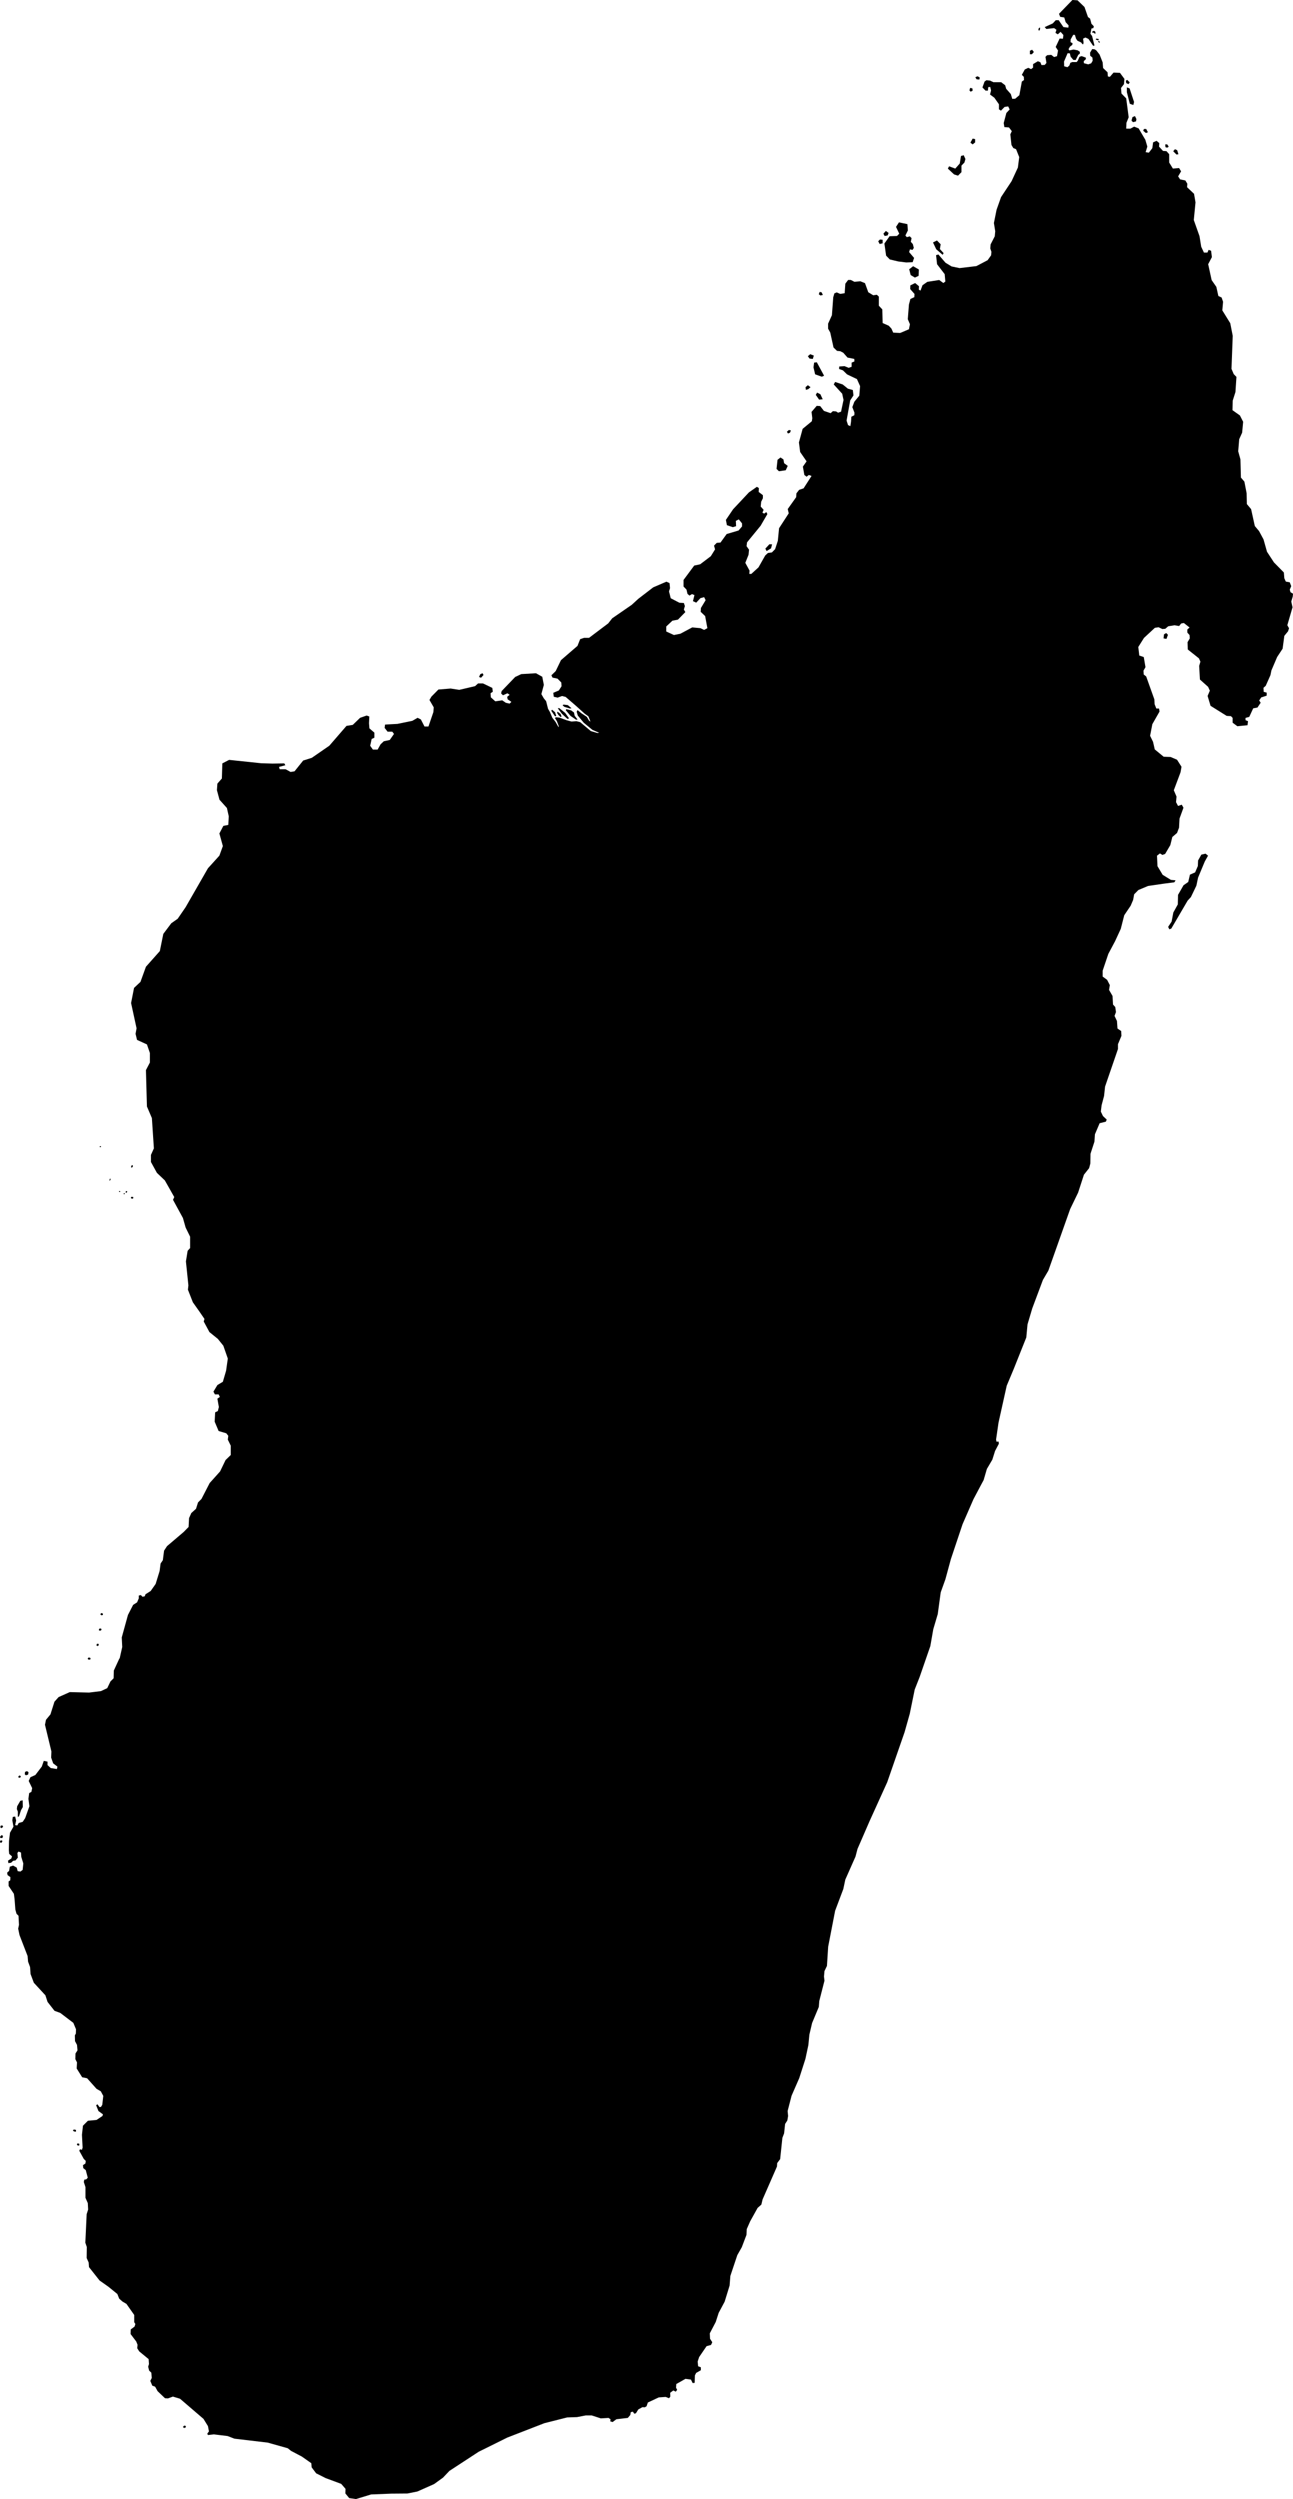 <svg xmlns="http://www.w3.org/2000/svg" viewBox="801.554 495.107 27.164 52.504">
  <path d="M820.67,500.346l-0.016,0.058l0.104,0.122l-0.031,0.09l-0.135,0.005l-0.167,-0.021l-0.177,-0.042l-0.078,-0.08l-0.036,-0.254l0.109,-0.154l0.156,-0.005l0.047,-0.048l-0.068,-0.143l0.062,-0.095l0.177,0.037l0.01,0.133l-0.052,0.106l0.03,0.035l0.062,-0.018l0.038,0.039l-0.016,0.076l0.042,0.048l0.021,0.08l-0.026,0.042l-0.057,-0.011Z M820.686,500.886l0.089,0.053l0.078,-0.037l0.005,-0.133l-0.12,-0.069l-0.083,0.064l0.031,0.122Z M821.378,500.425l-0.078,-0.085l0.016,-0.101l-0.078,-0.08l-0.083,0.042l0.068,0.143l0.135,0.117l0.021,-0.037Z M821.988,498.141l0.052,-0.042v-0.069l-0.052,-0.011l-0.047,0.085l0.047,0.037Z M821.597,498.771l0.083,0.027l0.073,-0.074v-0.138l0.062,-0.064l0.021,-0.074l-0.036,-0.08l-0.057,0.016l-0.026,0.159l-0.094,0.106l-0.13,-0.048l-0.026,0.048l0.13,0.122Z M818.693,503.404l0.069,0.099l0.076,-0.007l-0.049,-0.106l-0.069,-0.035l-0.028,0.049Z M818.818,503.022l0.049,-0.021l-0.153,-0.283l-0.056,0.007l-0.014,0.099l0.035,0.148l0.139,0.049Z M817.915,505.008l0.146,-0.021l0.042,-0.092l-0.076,-0.057l-0.014,-0.078l-0.062,-0.042l-0.062,0.049l-0.021,0.191l0.049,0.049Z M818.561,502.641l0.069,0.007l0.021,-0.071l-0.076,-0.028l-0.049,0.042l0.035,0.049Z M818.484,503.298l0.049,-0.014l0.049,-0.042l-0.056,-0.042l-0.049,0.042l0.007,0.057Z M820.139,500.065l0.062,-0.011l0.021,-0.053l-0.057,-0.042l-0.052,0.058l0.026,0.048Z M820.097,500.218v-0.074l-0.057,-0.005l-0.036,0.037l0.031,0.058l0.062,-0.016Z M821.946,497.033l0.042,-0.021l-0.005,-0.048l-0.047,-0.011l-0.016,0.053l0.026,0.027Z M822.071,496.773l0.057,0.005l0.01,-0.042l-0.047,-0.027l-0.047,0.021l0.026,0.042Z M823.232,496.248l0.042,-0.048l-0.036,-0.048l-0.047,0.021v0.074h0.042Z M817.633,506.632l0.026,0.053l0.094,-0.058l0.021,-0.085h-0.057l-0.083,0.09Z M818.79,501.316l0.052,-0.014l-0.031,-0.057l-0.038,-0.004l-0.017,0.049l0.035,0.025Z M826.119,514.632l0.042,-0.016l0.344,-0.588l0.068,-0.074l0.115,-0.239l0.036,-0.17l0.141,-0.339l0.068,-0.122l-0.052,-0.042l-0.089,0.021l-0.068,0.122l-0.005,0.117l-0.057,0.133l-0.109,0.048l-0.036,0.154l-0.099,0.069l-0.115,0.201l-0.005,0.201l-0.094,0.17l-0.036,0.191l-0.073,0.111l0.026,0.053Z M826.06,508.529l0.031,-0.085l-0.036,-0.037l-0.047,0.027l-0.01,0.085l0.062,0.011Z M826.201,498.284l0.068,0.069l0.042,-0.005l-0.026,-0.085l-0.047,-0.021l-0.036,0.042Z M826.076,498.21l0.031,-0.021l-0.031,-0.048h-0.042l0.005,0.058l0.036,0.011Z M825.357,497.674l0.062,-0.016l0.01,-0.048l-0.031,-0.064l-0.052,0.021l-0.021,0.074l0.031,0.032Z M825.571,497.854l0.057,0.048l0.042,-0.016l-0.036,-0.069h-0.047l-0.016,0.037Z M825.29,497.287l0.073,0.027l0.016,-0.064l-0.094,-0.286l-0.057,-0.021v0.101l0.062,0.244Z M825.215,496.854l0.047,0.021l0.026,-0.037l-0.052,-0.053l-0.03,0.018l0.009,0.051Z M804.06,529.955l-0.115,0.25l-0.004,0.162l-0.067,0.067l-0.067,0.14l-0.131,0.062l-0.25,0.031l-0.406,-0.01l-0.235,0.105l-0.087,0.097l-0.084,0.266l-0.094,0.114l-0.021,0.104l0.135,0.561l-0.005,0.13l0.042,0.12l0.089,0.068l-0.01,0.052l-0.13,-0.021l-0.068,-0.062v-0.073l-0.078,-0.016l-0.042,0.12l-0.135,0.177l-0.104,0.047l-0.036,0.078l0.073,0.151l-0.016,0.078l-0.047,0.026l-0.016,0.12l0.021,0.156l-0.089,0.25l-0.052,0.078l-0.083,0.024l-0.031,0.052l-0.045,-0.007l0.021,-0.097l-0.021,-0.083l-0.049,0.007l-0.01,0.073l0.024,0.132l-0.073,0.128l-0.021,0.177l-0.003,0.191l0.007,0.076l0.059,0.052l-0.014,0.045l-0.069,0.045l0.007,0.052l0.056,-0.007l0.045,-0.042l0.049,-0.007l0.049,-0.059l-0.01,-0.097l0.024,-0.031l0.052,0.021l0.007,0.094l0.042,0.135l-0.014,0.135l-0.045,0.035l-0.059,-0.007l-0.021,-0.076l-0.076,-0.042l-0.069,0.024l-0.014,0.087l-0.042,0.038l0.01,0.052l0.059,0.042l-0.003,0.066l-0.035,0.024v0.094l0.111,0.166l0.014,0.107l0.017,0.225l0.024,0.087l0.042,0.042l0.01,0.191l-0.017,0.08l0.028,0.135l0.17,0.44l0.01,0.118l0.042,0.114l0.01,0.146l0.069,0.184l0.243,0.263l0.045,0.139l0.146,0.187l0.122,0.045l0.274,0.208l0.056,0.135l-0.003,0.09l-0.021,0.038l0.003,0.121l0.042,0.08l0.01,0.114l-0.042,0.066l-0.003,0.118l0.035,0.069l-0.007,0.128l0.115,0.184l0.104,0.021l0.198,0.222l0.09,0.052l0.052,0.097l-0.021,0.187l-0.028,0.045l-0.031,0.003l-0.042,-0.059l-0.028,0.021l0.049,0.121l0.094,0.069l-0.01,0.035l-0.125,0.083l-0.181,0.017l-0.104,0.104l-0.021,0.191l0.014,0.27l-0.014,0.045l-0.042,-0.01l-0.014,0.031l0.094,0.17l0.042,0.042l-0.007,0.055l-0.052,0.035l0.007,0.062l0.052,0.042l0.042,0.159l-0.031,0.035l-0.042,0.007l-0.01,0.049l0.035,0.107v0.225l0.049,0.111l0.007,0.135l-0.031,0.097l-0.028,0.6l0.031,0.09l-0.003,0.232l0.042,0.094l0.007,0.097l0.222,0.281l0.187,0.132l0.187,0.152l0.038,0.097l0.066,0.059l0.087,0.052l0.163,0.232v0.152l0.024,0.038l-0.017,0.055l-0.08,0.059l-0.003,0.097l0.118,0.156l0.028,0.069l-0.007,0.073l0.042,0.066l0.198,0.163l0.007,0.104l-0.017,0.055l0.021,0.083l0.045,0.042l0.01,0.111l-0.031,0.062l0.042,0.101l0.059,0.021l0.052,0.094l0.156,0.149l0.062,0.003l0.104,-0.038l0.149,0.045l0.493,0.423l0.094,0.152l0.021,0.111l-0.035,0.049l0.014,0.028l0.125,-0.014l0.288,0.035l0.142,0.055l0.701,0.083l0.42,0.118l0.069,0.055l0.229,0.121l0.198,0.139l0.007,0.087l0.094,0.125l0.201,0.101l0.326,0.121l0.09,0.104l-0.003,0.097l0.08,0.097l0.142,0.021l0.319,-0.097l0.42,-0.017l0.344,-0.003l0.208,-0.042l0.351,-0.156l0.187,-0.135l0.135,-0.142l0.615,-0.402l0.601,-0.298l0.778,-0.302l0.479,-0.121l0.208,-0.007l0.181,-0.035h0.128l0.191,0.062l0.163,-0.01l0.042,0.031l-0.007,0.042l0.049,0.014l0.08,-0.059l0.24,-0.028l0.052,-0.062l0.01,-0.059l0.045,-0.01l0.027,0.042l0.036,-0.008l0.049,-0.08l0.087,-0.049l0.052,0.003l0.035,-0.021l0.028,-0.08l0.229,-0.107l0.146,-0.01l0.069,0.028l0.028,-0.035l-0.003,-0.08l0.066,-0.049l0.052,0.026l0.028,-0.04l-0.023,-0.043l0.005,-0.078l0.193,-0.109l0.115,0.016l0.036,0.073l0.042,-0.005l0.005,-0.156l0.026,-0.052l0.099,-0.057v-0.062l-0.057,-0.021l-0.01,-0.099l0.031,-0.094l0.156,-0.229l0.094,-0.026l0.026,-0.057l-0.047,-0.073l-0.005,-0.114l0.125,-0.239l0.062,-0.192l0.125,-0.234l0.104,-0.338l0.016,-0.203l0.146,-0.437l0.094,-0.166l0.099,-0.26l0.005,-0.12l0.073,-0.166l0.156,-0.281l0.078,-0.068l0.026,-0.109l0.302,-0.691l0.005,-0.073l0.062,-0.083l0.047,-0.447l0.036,-0.094l0.021,-0.198l0.047,-0.073l0.016,-0.094l-0.01,-0.104l0.083,-0.322l0.161,-0.369l0.13,-0.405l0.062,-0.291l0.021,-0.218l0.057,-0.244l0.141,-0.338l0.01,-0.125l0.109,-0.426l-0.01,-0.088l0.01,-0.114l0.052,-0.109l0.026,-0.405l0.146,-0.754l0.172,-0.457l0.042,-0.198l0.214,-0.483l0.042,-0.161l0.255,-0.587l0.369,-0.814l0.365,-1.052l0.109,-0.387l0.104,-0.509l0.104,-0.265l0.224,-0.647l0.062,-0.355l0.094,-0.318l0.062,-0.456l0.099,-0.276l0.115,-0.424l0.245,-0.732l0.229,-0.525l0.146,-0.276l0.068,-0.127l0.068,-0.233l0.115,-0.196l0.057,-0.182l0.08,-0.152l-0.007,-0.046l-0.042,0.004l-0.01,-0.046l0.052,-0.357l0.172,-0.774l0.151,-0.361l0.26,-0.652l0.026,-0.276l0.099,-0.334l0.224,-0.599l0.115,-0.196l0.458,-1.294l0.167,-0.345l0.122,-0.376l0.109,-0.138l0.026,-0.098l0.003,-0.204l0.083,-0.255l0.01,-0.154l0.099,-0.233l0.13,-0.032l0.019,-0.044l-0.079,-0.074l-0.045,-0.094l0.016,-0.133l0.052,-0.196l0.021,-0.196l0.271,-0.79v-0.101l0.073,-0.175l-0.005,-0.101l-0.078,-0.053l-0.011,-0.158l-0.051,-0.107l0.03,-0.081l-0.015,-0.105l-0.047,-0.053l-0.01,-0.18l-0.073,-0.127l0.016,-0.101l-0.057,-0.111l-0.094,-0.069v-0.122l0.12,-0.355l0.141,-0.265l0.12,-0.26l0.073,-0.286l0.135,-0.201l0.052,-0.122l0.021,-0.117l0.089,-0.09l0.203,-0.085l0.328,-0.048l0.224,-0.029l0.026,-0.042l-0.098,-0.009l-0.173,-0.106l-0.109,-0.182l-0.01,-0.22l0.062,-0.048l0.052,0.032l0.057,-0.021l0.109,-0.186l0.042,-0.17l0.099,-0.085l0.042,-0.111l0.01,-0.191l0.083,-0.228l-0.036,-0.064l-0.078,0.027l-0.042,-0.08l0.01,-0.117l-0.057,-0.133l0.141,-0.376l0.021,-0.117l-0.094,-0.148l-0.135,-0.058l-0.146,-0.005l-0.187,-0.154l-0.036,-0.159l-0.062,-0.127l0.047,-0.244l0.151,-0.265l-0.01,-0.064h-0.057l-0.036,-0.09l-0.005,-0.101l-0.172,-0.482l-0.052,-0.042l-0.005,-0.08l0.042,-0.074l-0.036,-0.212l-0.094,-0.032l-0.021,-0.18l0.12,-0.191l0.229,-0.212l0.078,-0.011l0.078,0.037l0.062,-0.005l0.062,-0.053l0.13,-0.021l0.099,0.016l0.042,-0.053l0.057,-0.011l0.12,0.095l-0.047,0.042v0.064l0.047,0.053l0.005,0.069l-0.047,0.08l0.005,0.154l0.234,0.186l0.031,0.069l-0.026,0.09l0.016,0.286l0.172,0.154l0.036,0.08l-0.047,0.111l0.062,0.207l0.339,0.212l0.089,0.005l0.036,0.037v0.101l0.099,0.074l0.214,-0.021l0.01,-0.085l-0.052,-0.021v-0.048l0.078,-0.021l0.083,-0.18l0.089,-0.016l0.068,-0.101l-0.031,-0.048l0.042,-0.064l0.115,-0.037v-0.064l-0.062,-0.016l-0.005,-0.085l0.047,-0.042l0.099,-0.223l0.021,-0.101l0.12,-0.281l0.115,-0.175l0.036,-0.27l0.078,-0.095l0.021,-0.064l-0.036,-0.064l0.109,-0.376l-0.026,-0.122l0.031,-0.106l0.005,-0.058l-0.052,-0.032l-0.016,-0.053l0.031,-0.074l-0.031,-0.08l-0.083,-0.016l-0.031,-0.069l-0.01,-0.122l-0.208,-0.212l-0.146,-0.223l-0.073,-0.26l-0.094,-0.175l-0.089,-0.106l-0.078,-0.355l-0.089,-0.106l-0.005,-0.228l-0.047,-0.244l-0.073,-0.085l-0.01,-0.382l-0.047,-0.17l0.021,-0.254l0.062,-0.138l0.021,-0.228l-0.068,-0.133l-0.156,-0.111l0.005,-0.201l0.057,-0.18l0.021,-0.318l-0.057,-0.058l-0.047,-0.111l0.026,-0.694l-0.052,-0.265l-0.167,-0.27l0.016,-0.18l-0.031,-0.09l-0.068,-0.032l-0.042,-0.191l-0.099,-0.143l-0.073,-0.334l0.078,-0.148l-0.016,-0.133l-0.052,-0.021l-0.026,0.058h-0.073l-0.057,-0.122l-0.036,-0.223l-0.12,-0.339l0.036,-0.371l-0.031,-0.18l-0.146,-0.138l0.005,-0.074l-0.042,-0.069l-0.109,-0.021l-0.042,-0.064l0.062,-0.106l-0.042,-0.069l-0.13,0.011l-0.078,-0.127v-0.175l-0.057,-0.064l-0.073,-0.005l-0.083,-0.09l0.005,-0.074l-0.057,-0.048l-0.073,0.032l-0.016,0.122l-0.073,0.095l-0.068,-0.011l0.036,-0.117l-0.042,-0.143l-0.141,-0.239l-0.094,-0.037l-0.078,0.042h-0.089l0.005,-0.122l0.047,-0.117l-0.026,-0.201l-0.026,-0.196l-0.099,-0.101l-0.01,-0.117l0.062,-0.08l0.01,-0.111l-0.094,-0.127l-0.135,-0.005l-0.078,0.09l-0.042,-0.011l-0.005,-0.085l-0.094,-0.09l-0.01,-0.12l-0.064,-0.163l-0.069,-0.088l-0.036,-0.023l-0.05,-0.005l-0.045,0.076l0.003,0.064l0.047,0.039l0.005,0.067l-0.031,0.053l-0.062,0.023l-0.092,-0.025l-0.002,-0.044l0.043,-0.039v-0.034l-0.089,-0.032l-0.045,0.016l-0.035,0.081l-0.024,0.028h-0.092l-0.04,0.016l-0.021,0.057l-0.04,0.035l-0.069,-0.019l-0.003,-0.099l0.075,-0.175l0.047,0.002l0.017,0.071l0.056,0.067l0.05,0.002l0.055,-0.109l0.032,-0.024v-0.041l-0.047,-0.03l-0.085,-0.016l-0.089,0.019l-0.016,-0.028l0.031,-0.053l0.047,-0.035l0.007,-0.035l-0.043,-0.023l0.002,-0.057l0.054,-0.097l0.036,0.002l0.023,0.078l0.03,0.044l0.078,0.037l0.026,0.035h0.019l0.005,-0.037l-0.01,-0.078l0.049,-0.025l0.064,0.03l0.099,0.145l0.028,-0.005l-0.05,-0.2l-0.036,-0.049l0.023,-0.11l0.04,-0.009l0.009,-0.037l-0.05,-0.053l-0.028,-0.108l-0.045,-0.034l-0.073,-0.21l-0.146,-0.141l-0.108,-0.007l-0.281,0.29l0.024,0.064l0.086,0.013l0.029,0.098l0.062,0.069l-0.005,0.048l-0.104,-0.013l-0.099,-0.144h-0.062l-0.062,0.067l-0.17,0.078l0.035,0.039l0.163,-0.018l0.049,0.035l-0.021,0.064l0.049,0.032l0.059,-0.053l0.059,0.067l-0.01,0.078l-0.069,-0.004l-0.083,0.177l0.049,0.074l-0.021,0.12l-0.062,0.018l-0.059,-0.046l-0.087,0.007l-0.035,0.035l0.021,0.127l-0.035,0.042l-0.069,0.004l-0.024,-0.06l-0.052,-0.021l-0.101,0.06v0.074l-0.042,0.032l-0.059,-0.028l-0.073,0.035l-0.062,0.113l0.042,0.042l0.003,0.067l-0.045,0.032l-0.052,0.286l-0.087,0.074l-0.062,0.004l-0.031,-0.102l-0.097,-0.11l-0.021,-0.074l-0.083,-0.064h-0.163l-0.073,-0.035l-0.076,-0.007l-0.038,0.028l-0.045,0.124l0.066,0.067h0.049l0.007,-0.074l0.042,-0.004l0.017,0.074l-0.021,0.085l0.09,0.067l0.097,0.138v0.106l0.042,0.028l0.076,-0.078l0.076,-0.011l0.031,0.064l-0.069,0.074l-0.056,0.212l0.014,0.085l0.097,0.007l0.059,0.078l-0.031,0.067l0.024,0.223l0.038,0.064l0.059,0.025l0.066,0.166l-0.028,0.219l-0.132,0.286l-0.222,0.336l-0.094,0.265l-0.056,0.279l0.028,0.173l-0.01,0.106l-0.087,0.17l-0.007,0.085l0.024,0.071l-0.007,0.074l-0.073,0.102l-0.236,0.124l-0.354,0.042l-0.167,-0.035l-0.128,-0.078l-0.149,-0.173l-0.049,0.014l0.021,0.191l0.16,0.208l0.014,0.155l-0.042,0.032l-0.087,-0.064l-0.25,0.039l-0.101,0.071l-0.042,0.113l-0.035,-0.021l0.003,-0.071l-0.08,-0.067l-0.101,0.049l-0.003,0.078l0.09,0.102l-0.003,0.067l-0.083,0.039l-0.031,0.117l-0.024,0.307l0.045,0.106l-0.021,0.106l-0.184,0.078l-0.146,-0.007l-0.038,-0.085l-0.056,-0.06l-0.128,-0.057l-0.007,-0.286l-0.073,-0.078v-0.191l-0.042,-0.039l-0.076,0.011l-0.104,-0.064l-0.069,-0.191l-0.097,-0.039l-0.125,0.011l-0.076,-0.039h-0.056l-0.059,0.078l-0.014,0.201l-0.094,0.014l-0.073,-0.032l-0.049,0.021l-0.024,0.081l-0.028,0.378l-0.08,0.177v0.106l0.045,0.081l0.069,0.314l0.073,0.071l0.069,0.007l0.062,0.032l0.09,0.102l0.142,0.028l0.003,0.053l-0.059,0.025v0.088l-0.062,0.021l-0.087,-0.035l-0.111,0.007l-0.003,0.053l0.08,0.028l0.087,0.085l0.208,0.099l0.066,0.148l-0.017,0.201l-0.104,0.127l-0.042,0.113l0.045,0.117l-0.003,0.053l-0.062,0.032l-0.007,0.102l-0.014,0.095l-0.049,-0.021l-0.031,-0.095l0.076,-0.424l0.069,-0.106l-0.014,-0.113l-0.104,-0.028l-0.108,-0.088l-0.16,-0.053l-0.028,0.053l0.177,0.194l0.028,0.131l-0.052,0.247l-0.062,0.021l-0.042,-0.027l-0.068,-0.005l-0.047,0.042l-0.141,-0.048l-0.078,-0.101l-0.073,-0.005l-0.109,0.127l0.016,0.133l-0.01,0.064l-0.193,0.159l-0.078,0.286l0.026,0.201l0.135,0.196l-0.078,0.111l0.031,0.175l0.047,0.037l0.047,-0.037l0.057,0.021l-0.167,0.26l-0.094,0.032l-0.057,0.074l-0.005,0.08l-0.177,0.249l0.021,0.09l-0.203,0.313l-0.026,0.265l-0.057,0.175l-0.068,0.069l-0.083,0.011l-0.057,0.053l-0.141,0.249l-0.151,0.138h-0.042l0.005,-0.069l-0.089,-0.164l0.068,-0.17l0.01,-0.106l-0.052,-0.074l0.01,-0.08l0.286,-0.35l0.141,-0.244l-0.021,-0.042l-0.047,0.032l-0.036,-0.021l0.026,-0.058l-0.062,-0.069l0.01,-0.101l0.036,-0.074v-0.064l-0.089,-0.069l0.005,-0.08l-0.042,-0.027l-0.167,0.117l-0.333,0.355l-0.151,0.223l0.021,0.111l0.125,0.042l0.068,-0.021l-0.005,-0.111l0.062,-0.032l0.068,0.085v0.064l-0.073,0.085l-0.25,0.074l-0.13,0.18l-0.078,0.005l-0.057,0.058l0.021,0.08l-0.089,0.143l-0.224,0.17l-0.125,0.027l-0.224,0.302v0.138l0.062,0.064l0.021,0.09l0.042,0.037l0.052,-0.032l0.052,0.021l-0.031,0.127l0.068,0.032l0.089,-0.095l0.078,-0.021l0.031,0.064l-0.099,0.164l-0.005,0.08l0.094,0.09l0.047,0.254l-0.068,0.037l-0.078,-0.037l-0.172,-0.016l-0.25,0.133l-0.135,0.027l-0.161,-0.074v-0.106l0.13,-0.122l0.115,-0.021l0.156,-0.159l-0.031,-0.053l0.021,-0.074l-0.021,-0.064l-0.094,-0.005l-0.182,-0.095l-0.036,-0.143l0.021,-0.069l-0.01,-0.106l-0.066,-0.03l-0.278,0.12l-0.312,0.24l-0.139,0.127l-0.41,0.283l-0.083,0.106l-0.403,0.304h-0.104l-0.083,0.028l-0.056,0.141l-0.347,0.3l-0.111,0.23l-0.09,0.088l0.024,0.049l0.104,0.021l0.08,0.081l0.005,0.08l-0.057,0.088l-0.116,0.049l0.01,0.083l0.082,0.018l0.092,-0.034l0.075,0.019l0.22,0.19l0.18,0.162l0.078,0.056l0.044,0.111l-0.029,-0.019l-0.047,-0.08l-0.115,-0.077l-0.081,-0.066l-0.018,0.034l0.023,0.08l0.125,0.151l0.182,0.15l0.143,0.062l-0.036,0.005l-0.14,-0.041l-0.222,-0.187l-0.081,-0.021l-0.102,0.008l-0.107,-0.029l-0.143,-0.053l-0.076,-0.008l-0.023,0.013l0.042,0.071l0.039,0.104l-0.005,0.021l-0.063,-0.111l-0.068,-0.088l-0.05,-0.12l-0.04,-0.069l-0.04,-0.159l-0.05,-0.062l-0.05,-0.087l0.052,-0.193l-0.033,-0.171l-0.132,-0.074l-0.309,0.018l-0.128,0.06l-0.285,0.297l-0.01,0.049l0.038,0.039l0.094,-0.042l0.047,0.032l-0.052,0.042l0.01,0.053l0.078,0.053l-0.036,0.037l-0.078,-0.016l-0.078,-0.053l-0.146,0.021l-0.094,-0.085l-0.005,-0.085l0.047,-0.032l-0.01,-0.08l-0.196,-0.094h-0.104l-0.062,0.057l-0.333,0.078l-0.181,-0.028l-0.257,0.021l-0.146,0.148l-0.042,0.071l0.09,0.155l-0.007,0.099l-0.104,0.304h-0.083l-0.076,-0.148l-0.069,-0.035l-0.111,0.064l-0.312,0.064l-0.26,0.014l-0.01,0.069l0.062,0.08h0.099l0.036,0.048l-0.089,0.127l-0.125,0.027l-0.068,0.064l-0.062,0.111h-0.099l-0.057,-0.08l0.031,-0.143l0.057,-0.027v-0.106l-0.104,-0.09l-0.009,-0.108l0.007,-0.141l-0.056,-0.021l-0.139,0.049l-0.153,0.148l-0.132,0.021l-0.361,0.417l-0.368,0.254l-0.181,0.057l-0.181,0.226l-0.083,0.014l-0.104,-0.057h-0.125l-0.014,-0.049l0.132,-0.035l-0.021,-0.039l-0.25,0.004l-0.236,-0.007l-0.674,-0.071l-0.142,0.074l-0.01,0.318l-0.094,0.106l-0.01,0.138l0.054,0.201l0.156,0.174l0.039,0.175l-0.01,0.18l-0.104,0.021l-0.083,0.159l0.073,0.265l-0.073,0.201l-0.24,0.265l-0.469,0.817l-0.167,0.244l-0.135,0.095l-0.167,0.223l-0.073,0.361l-0.292,0.329l-0.115,0.318l-0.135,0.127l-0.062,0.318l0.115,0.53l-0.021,0.117l0.031,0.127l0.208,0.095l0.062,0.18v0.201l-0.083,0.159l0.021,0.764l0.104,0.244l0.042,0.636l-0.062,0.138v0.148l0.125,0.228l0.167,0.159l0.198,0.35l-0.026,0.058l0.208,0.382l0.057,0.201l0.094,0.191v0.239l-0.052,0.058l-0.036,0.223l0.052,0.504l-0.01,0.09l0.104,0.265l0.135,0.191l0.109,0.159l-0.016,0.053l0.12,0.223l0.177,0.143l0.115,0.143l0.094,0.27l-0.036,0.255l-0.068,0.233l-0.115,0.069l-0.083,0.138l0.031,0.058h0.078l0.026,0.053l-0.052,0.037l0.031,0.175l-0.021,0.085l-0.057,0.027l-0.01,0.196l0.083,0.196l0.161,0.048l0.042,0.053l-0.01,0.08l0.062,0.127v0.196l-0.109,0.106l-0.115,0.239l-0.219,0.244l-0.172,0.334l-0.073,0.074l-0.042,0.133l-0.099,0.09l-0.047,0.106l-0.01,0.186l-0.104,0.106l-0.349,0.297l-0.062,0.095l-0.026,0.201l-0.047,0.069l-0.021,0.159l-0.083,0.27l-0.104,0.148l-0.109,0.069l-0.016,0.042l-0.047,0.011l-0.036,-0.037l-0.042,0.011v0.058l-0.036,0.085l-0.083,0.053l-0.109,0.212l-0.13,0.472l0.01,0.201l-0.053,0.236Z M818.107,504.215l0.042,-0.016l0.021,-0.048l-0.042,-0.011l-0.042,0.037l0.021,0.037Z M801.929,533.281l0.024,-0.014l0.042,-0.128l0.038,-0.066l-0.003,-0.142l-0.049,0.01l-0.066,0.114l-0.007,0.059l0.021,0.055v0.111Z M802.099,532.405l0.045,-0.014l0.01,-0.049l-0.031,-0.024l-0.042,0.014l-0.007,0.052l0.024,0.021Z M801.603,533.725l0.014,-0.042l-0.024,-0.024l-0.035,0.031v0.031l0.045,0.003Z M801.592,533.514l0.028,-0.031l-0.021,-0.028l-0.035,0.014v0.038l0.028,0.007Z M801.953,532.46l0.031,-0.01l0.007,-0.028l-0.031,-0.014l-0.024,0.028l0.017,0.024Z M801.589,533.819l0.017,-0.035l-0.028,-0.014l-0.024,0.017l0.007,0.035l0.028,-0.003Z M803.418,529.977l0.035,-0.007l0.003,-0.028l-0.038,-0.014l-0.024,0.028l0.024,0.021Z M803.606,529.691l0.024,-0.021l-0.007,-0.028h-0.031l-0.014,0.032l0.028,0.018Z M803.658,529.369l0.031,-0.021l-0.014,-0.028l-0.035,0.004l-0.01,0.032l0.028,0.014Z M803.714,529.037l0.003,-0.028l-0.035,-0.014l-0.021,0.028l0.024,0.021l0.028,-0.007Z M803.189,540.185l0.031,-0.003v-0.035l-0.035,-0.01l-0.017,0.024l0.021,0.024Z M803.106,539.887l0.042,0.007l0.003,-0.038l-0.042,-0.01l-0.024,0.017l0.021,0.024Z M805.422,546.118l0.031,-0.01l0.007,-0.031l-0.035,-0.01l-0.028,0.028l0.024,0.024Z M804.326,520.293l0.028,-0.011l-0.002,-0.027l-0.038,-0.004l-0.012,0.023l0.024,0.018Z M804.203,520.168l0.019,-0.012l0.003,-0.025h-0.021l-0.012,0.018l0.01,0.019Z M804.325,519.638l0.019,-0.021v-0.028h-0.024l-0.014,0.041l0.019,0.009Z M811.618,509.33l0.042,0.016l0.052,-0.058l-0.021,-0.037l-0.047,0.021l-0.026,0.058Z M803.663,519.21l0.014,-0.009l-0.003,-0.014h-0.019l-0.01,0.014l0.019,0.009Z M803.851,519.906l0.012,0.007l0.014,-0.027l-0.003,-0.018l-0.012,0.004l-0.01,0.034Z M804.066,520.15l0.017,-0.007l-0.007,-0.012l-0.019,-0.002l-0.005,0.014l0.014,0.007Z M804.151,520.194l0.016,0.004l0.01,-0.014l-0.01,-0.011l-0.014,0.007l-0.002,0.014Z M823.376,495.75l0.021,-0.007l0.01,-0.053h-0.021l-0.017,0.028l0.007,0.032Z M824.5,495.77l0.002,0.023l0.031,0.002l0.016,0.016h0.023l-0.01,-0.041l-0.026,-0.016l-0.035,0.016Z M824.616,495.952l0.024,-0.009l-0.009,-0.018l-0.045,-0.007l-0.014,0.018l0.043,0.016Z M824.642,496.005l0.016,-0.004v-0.016l-0.024,-0.019l-0.01,0.007l0.019,0.032Z M813.657,510.228l0.031,-0.003l-0.062,-0.082l-0.013,-0.066l-0.06,-0.045l-0.102,-0.027l-0.01,0.024l0.099,0.119l0.117,0.08Z M813.212,510.156l0.029,-0.005l-0.026,-0.08l-0.062,-0.053l-0.018,0.021l0.078,0.117Z M813.412,509.958l0.115,0.034l0.034,-0.005l-0.078,-0.066l-0.089,-0.011l-0.021,0.016l0.039,0.032Z M813.475,510.212l0.034,-0.013l-0.081,-0.114l-0.125,-0.101l-0.031,0.003l0.089,0.119l0.115,0.106Z M813.329,510.17l0.023,-0.008l-0.021,-0.056l-0.065,-0.048l-0.008,0.027l0.029,0.045l0.042,0.04Z "/>
</svg>

